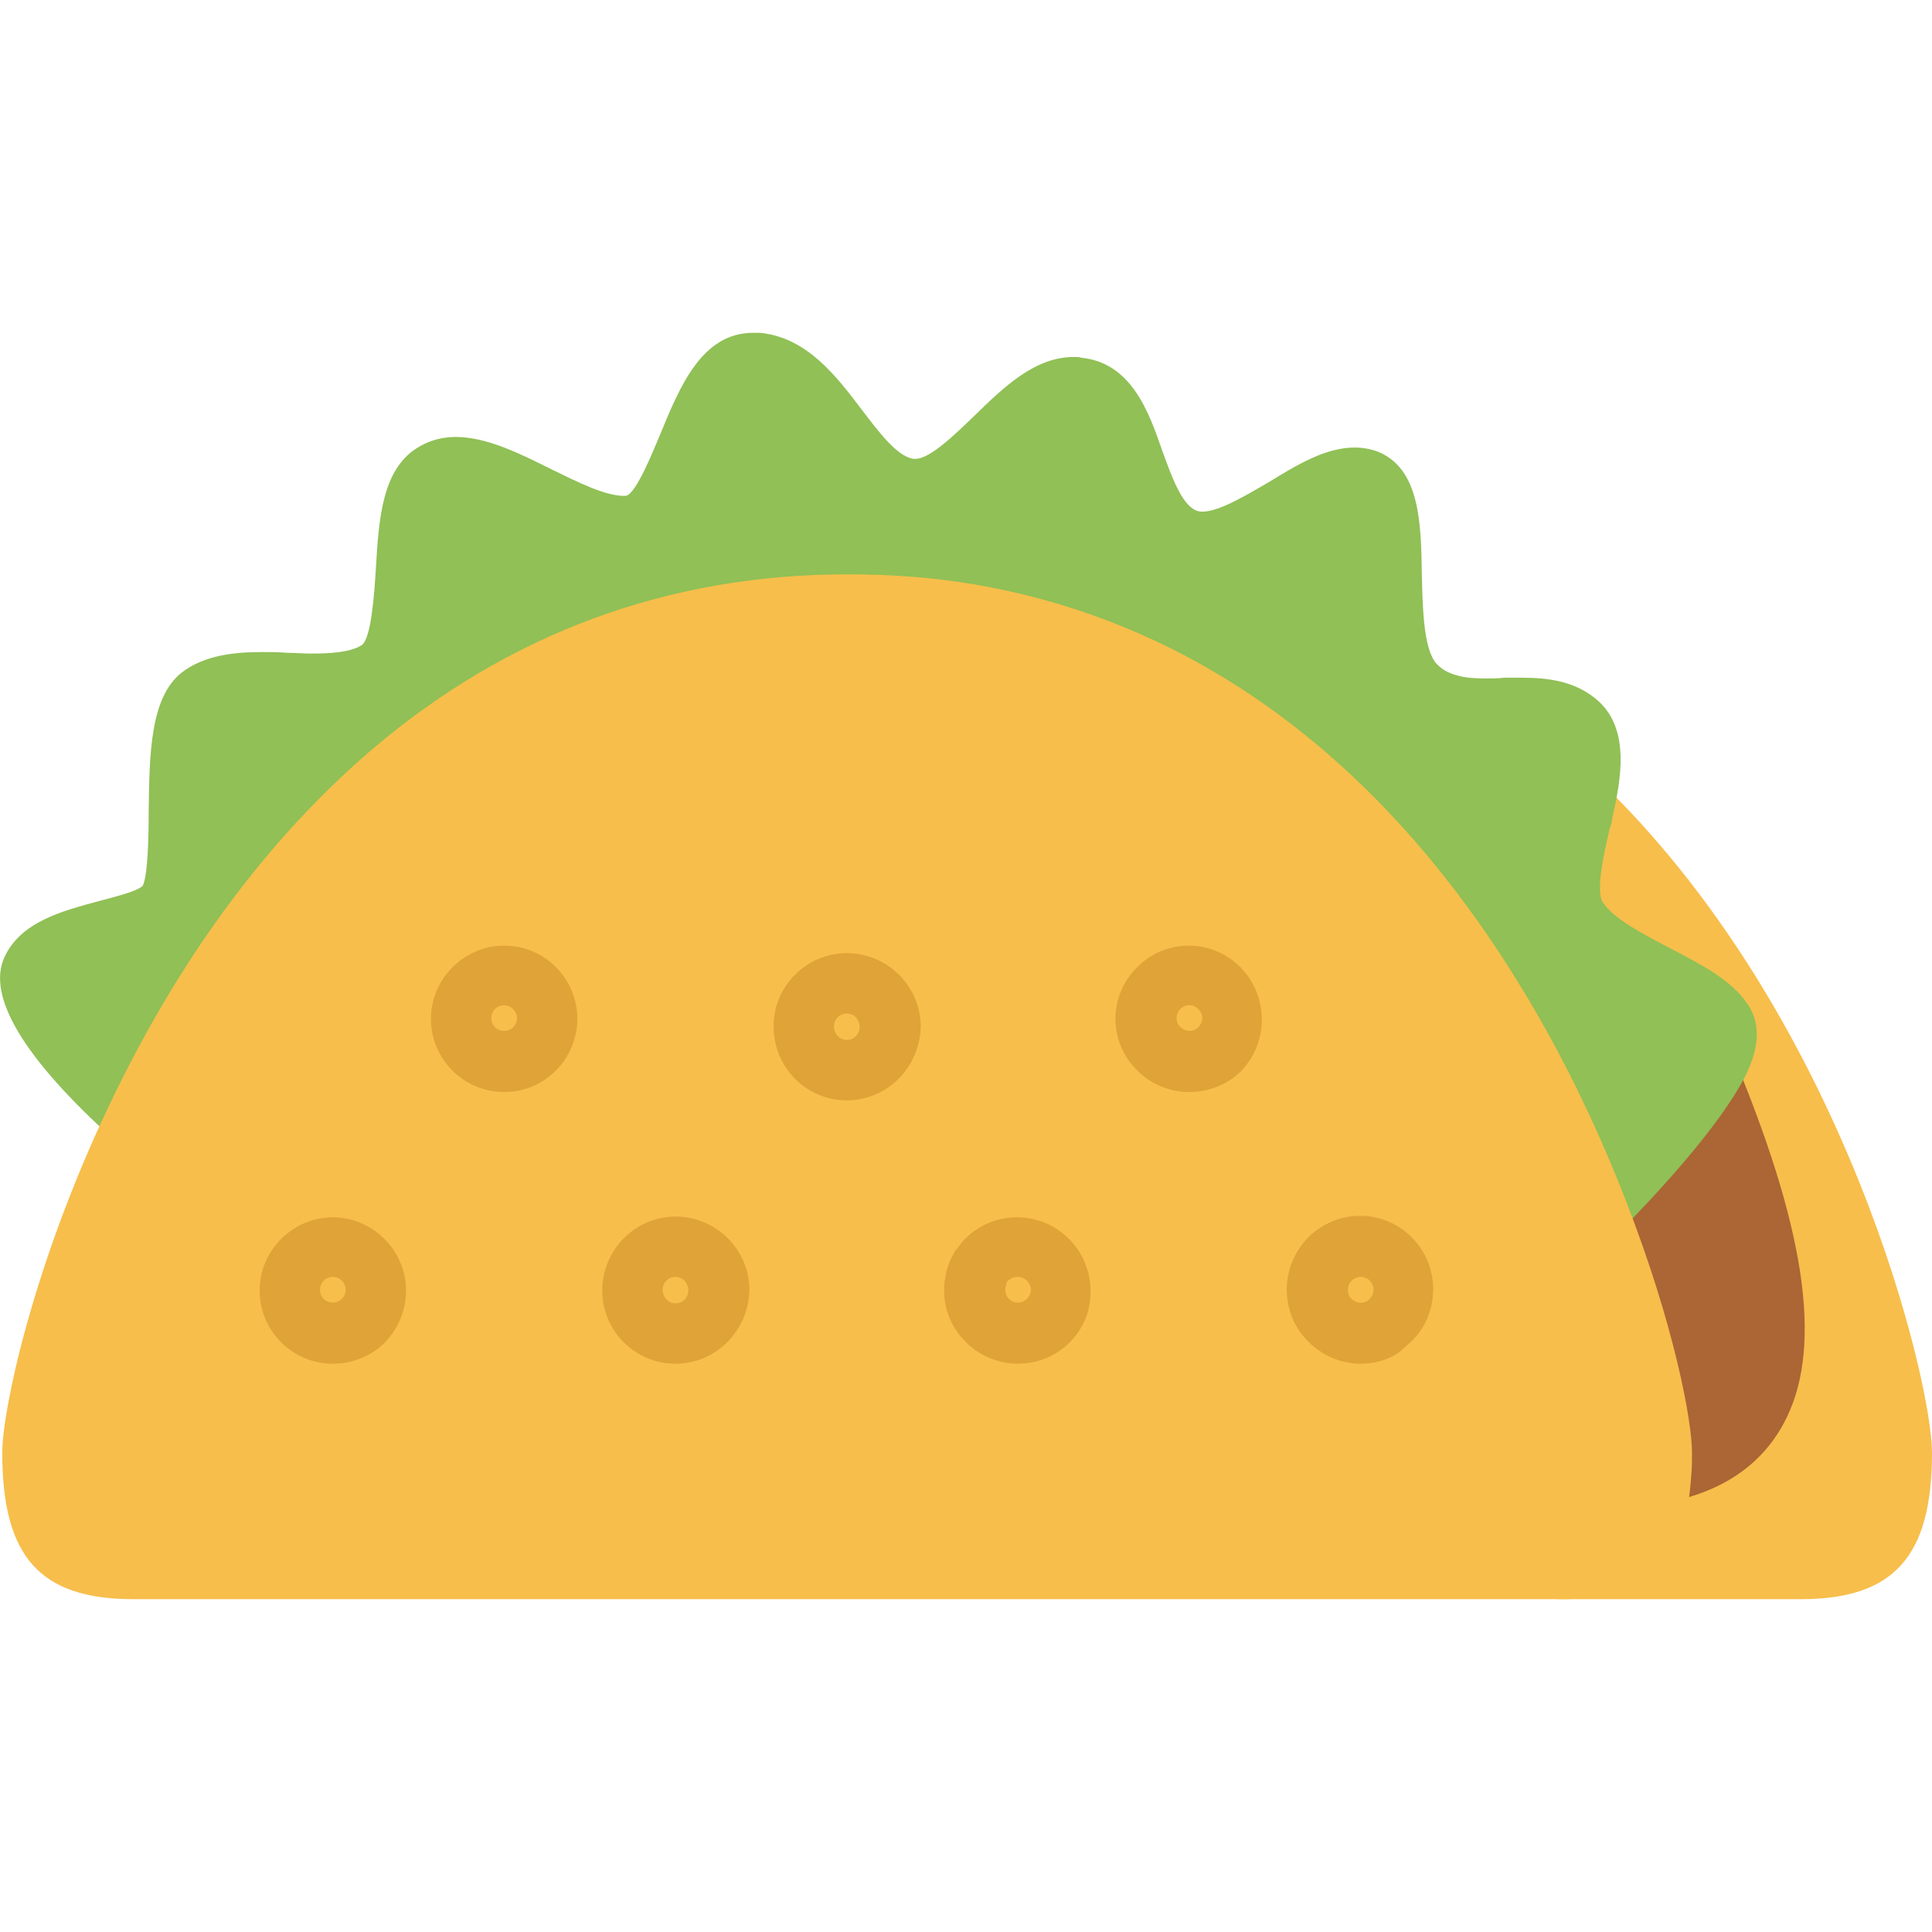 <?xml version="1.0" encoding="utf-8"?>
<!-- Generator: Adobe Illustrator 22.1.0, SVG Export Plug-In . SVG Version: 6.00 Build 0)  -->
<svg version="1.1" id="Layer_1" xmlns="http://www.w3.org/2000/svg" xmlns:xlink="http://www.w3.org/1999/xlink" x="0px" y="0px"
	 viewBox="0 0 256 256" style="enable-background:new 0 0 256 256;" xml:space="preserve">
<style type="text/css">
	.st0{fill:#F6D67A;}
	.st1{fill:#E77CAE;}
	.st2{fill:#AC6535;}
	.st3{fill:#EB573B;}
	.st4{fill:#464646;}
	.st5{fill:#F5B31F;}
	.st6{fill:#9B592D;}
	.st7{fill:#9B5B2F;}
	.st8{fill:#E8A41A;}
	.st9{fill:#6D6E71;}
	.st10{fill:#E5A21C;}
	.st11{fill:#C66395;}
	.st12{fill:#E09F1E;}
	.st13{fill:#FFFFFF;}
	.st14{fill:#DDB95E;}
	.st15{fill:#EAC771;}
	.st16{fill:#F9F6CD;}
	.st17{fill:#009345;}
	.st18{fill:#008438;}
	.st19{fill:#EAA51B;}
	.st20{opacity:0.1;}
	.st21{fill:#FFD11D;}
	.st22{fill:#FFE37B;}
	.st23{fill:#FFA755;}
	.st24{fill:#FFEC97;}
	.st25{fill:#BC7532;}
	.st26{fill:#EFEFEF;}
	.st27{fill:#60ACF7;}
	.st28{fill:#876C6C;}
	.st29{fill:#1DDCFF;}
	.st30{fill:#BDF3FF;}
	.st31{fill:#EFCA70;}
	.st32{fill:#EFA91D;}
	.st33{fill:#8FAE3C;}
	.st34{fill:#92A5AC;}
	.st35{fill:#E8E3BA;}
	.st36{fill:#F79932;}
	.st37{fill:#F4F4F4;}
	.st38{fill:#FFDF8F;}
	.st39{fill:#EAE5B9;}
	.st40{fill:#7E9E6A;}
	.st41{fill:#94B57F;}
	.st42{fill:#9B5D8C;}
	.st43{fill:#96557A;}
	.st44{fill:#C3755A;}
	.st45{fill:#9BD7DD;}
	.st46{fill:#90CAD3;}
	.st47{fill:#F7F7F7;}
	.st48{fill:#AFE6EF;}
	.st49{fill:#FFFAEB;}
	.st50{fill:#F4EFC3;}
	.st51{fill:#F9F9F9;}
	.st52{fill:#FFE5C4;}
	.st53{fill:#FFB024;}
	.st54{fill:#FFC612;}
	.st55{fill:#FFCE31;}
	.st56{fill:#A05C2D;}
	.st57{fill:#1DCAF2;}
	.st58{fill:#00B0E0;}
	.st59{fill:#F2A355;}
	.st60{fill:#D68032;}
	.st61{fill:#66625D;}
	.st62{fill:#54504D;}
	.st63{fill:#B76955;}
	.st64{fill:#EFE8B4;}
	.st65{fill:#B93226;}
	.st66{fill:#EFEABF;}
	.st67{fill:#90C056;}
	.st68{opacity:0.15;}
	.st69{fill:#E8C56D;}
	.st70{fill:#F7BE4B;}
	.st71{fill:#E0A338;}
	.st72{fill:#F68455;}
	.st73{fill:#E26F47;}
	.st74{fill:#EC754B;}
	.st75{fill:#4AA5BA;}
	.st76{opacity:0.5;}
	.st77{fill:#A0B1B5;}
	.st78{opacity:0.7;}
	.st79{fill:#00ADEE;}
	.st80{fill:#F4D4B3;}
	.st81{fill:#F9D97A;}
	.st82{fill:#EDC96E;}
	.st83{fill:none;}
	.st84{fill:#AF6535;}
	.st85{fill:#F18BB4;}
	.st86{fill:#B3E4FF;}
	.st87{fill:#97DFFF;}
	.st88{fill:#D06E3C;}
	.st89{fill:#B55931;}
	.st90{fill:#DA4F4B;}
	.st91{fill:#EFCAA8;}
	.st92{fill:#EA7CB1;}
	.st93{fill:#EA7DAE;}
	.st94{fill:#BC7646;}
	.st95{fill:#00A1C6;}
	.st96{fill:#FCC230;}
	.st97{fill:#F2EBB1;}
	.st98{fill:#F9D6AF;}
	.st99{fill:#D34735;}
	.st100{fill:#E5A21A;}
	.st101{fill:#849E33;}
	.st102{fill:#EFBB14;}
	.st103{fill:#D8402B;}
	.st104{fill:#829B34;}
	.st105{fill:#F88916;}
	.st106{fill:#E27513;}
	.st107{fill:#FFB41F;}
	.st108{fill:#8AA538;}
	.st109{fill:#BE6BB2;}
	.st110{fill:#AA5BA3;}
	.st111{fill:#FFDF66;}
	.st112{fill:#F4BA00;}
	.st113{fill:#E28529;}
	.st114{fill:#FF9945;}
	.st115{fill:#BA6C45;}
	.st116{fill:#EDBA15;}
	.st117{fill:#E0452F;}
	.st118{fill:#F7F2D5;}
	.st119{fill:#4C4E51;}
	.st120{fill:#EA615D;}
	.st121{fill:#DD4A36;}
	.st122{fill:#F6AF72;}
	.st123{fill:#E8955D;}
	.st124{fill:#E4C074;}
	.st125{fill:#EAE4C3;}
	.st126{fill:#BF3522;}
	.st127{fill:#D13E33;}
	.st128{fill:#AA5EA3;}
	.st129{fill:#DD443C;}
	.st130{fill:#AA5FA3;}
	.st131{fill:#B7C536;}
	.st132{fill:#F2872F;}
	.st133{fill:#AF5FA7;}
	.st134{fill:#E29F17;}
	.st135{fill:#FFC86E;}
	.st136{fill:#A55937;}
	.st137{fill:#D8422E;}
	.st138{fill:#C3556D;}
	.st139{fill:#B24965;}
	.st140{fill:#D1A962;}
	.st141{fill:#A3961A;}
	.st142{fill:#AFA51D;}
	.st143{fill:#968A1C;}
</style>
<g>
	<g>
		<g>
			<g>
				<g>
					<path class="st70" d="M256,192.5c0,13.8-5.1,19.4-17.4,19.4h-31.8c-2.2,0-4-1.8-4-4s1.8-4,4-4c6.8,0,8.9-1.2,9.4-8.9
						c0.1-1.8,1.4-3.3,3.2-3.7c4.9-1,8.2-3.1,10-6.4c3.8-7.1,1.7-20.8-6.4-40.7c-0.5-1.2-0.4-2.5,0.3-3.6c1.1-1.8,1.5-2.8,1.6-3.3
						c-1.3-1.5-4.4-3.1-7.1-4.5c-4.5-2.3-9.2-4.7-11.8-8.7c-2.8-4.3-1.5-10.2-0.2-16c0.1-0.6,0.2-1.1,0.4-1.7c0.3-1.4,1.4-2.6,2.8-3
						c1.4-0.4,2.9-0.1,3.9,1C244.7,135.7,256,183.1,256,192.5z"/>
				</g>
			</g>
		</g>
	</g>
	<g>
		<g>
			<g>
				<g>
					<path class="st2" d="M236.3,188.7c-3,5.5-8.2,9-15.5,10.4c-0.2,0.1-0.5,0.1-0.8,0.1c-1,0-1.9-0.4-2.6-1c-0.9-0.8-1.4-2-1.4-3.2
						c0.1-0.8,0.1-1.7,0.1-2.6c0-3-2.1-14.8-8.2-30.6c-0.6-1.5-0.2-3.2,0.9-4.3c0.1-0.1,10-9.8,14.3-16.9c0.8-1.3,2.2-2,3.7-1.9
						c1.5,0.1,2.8,1.1,3.4,2.5C239.6,164.1,241.5,179.2,236.3,188.7z"/>
				</g>
			</g>
		</g>
	</g>
	<g>
		<g>
			<g>
				<g>
					<path class="st67" d="M230,144.8c-4.9,8-15.1,18.1-15.5,18.5c-0.8,0.7-1.8,1.1-2.8,1.1c-0.3,0-0.6,0-0.8-0.1
						c-1.3-0.3-2.4-1.2-2.9-2.5c-9.8-25.2-33.2-68.6-80.5-76.5c-4.9-0.8-10-1.2-15.3-1.2c-49.1,0-76.4,35.8-90.7,65.8
						c-0.5,1.1-1.6,2-2.8,2.2c-1.2,0.2-2.5-0.1-3.5-1C3.1,140.2-1.8,132,0.6,126.8c2.2-4.7,7.7-6.1,12.5-7.4c2.2-0.6,4.8-1.2,5.8-2
						c0.7-1.4,0.8-6.5,0.8-9.8c0.1-7.8,0.2-15.2,4.4-18.5c3-2.3,7-2.7,10.6-2.7c1.1,0,2.2,0,3.3,0.1c1.1,0,2.1,0.1,3.2,0.1
						c2.3,0,5.1-0.1,6.7-1.1c1.3-0.8,1.7-6.9,1.9-10.1c0.4-6.7,0.8-13.5,5.9-16.3c1.4-0.8,3-1.2,4.7-1.2c4,0,8.3,2.1,12.5,4.2
						c3.7,1.8,7.4,3.7,10,3.6c1.3-0.1,3.6-5.8,4.6-8.2c2.6-6.3,5.5-13.4,12.3-13.4c0.3,0,0.6,0,0.9,0c6.2,0.6,10.1,5.7,13.5,10.2
						c2.3,3,4.6,6.1,6.8,6.5c0.1,0,0.2,0,0.3,0c1.9,0,5.1-3.1,7.7-5.6c4-3.9,8.1-7.9,13.3-7.9c0.3,0,0.7,0,1,0.1
						c6.6,0.7,8.9,7.1,10.7,12.3c1.2,3.3,2.5,7,4.4,7.9c0.2,0.1,0.5,0.2,0.9,0.2c2.2,0,5.7-2.1,8.8-3.9c3.9-2.4,7.6-4.6,11.4-4.6
						c1.1,0,2.2,0.2,3.2,0.6c5.4,2.3,5.6,9.3,5.7,16.1c0.1,4.4,0.2,9.9,1.9,11.9c0,0,0.1,0.1,0.1,0.1l0.1,0.1
						c0.7,0.7,1.5,1.1,2.6,1.4c1,0.3,2.2,0.4,3.9,0.4c0.8,0,1.5,0,2.3-0.1c0.8,0,1.6,0,2.4,0c3.3,0,7.1,0.4,10.1,3.1
						c4.3,3.9,2.9,10.7,1.9,15.2c-0.1,0.6-0.2,1.2-0.4,1.7c-0.8,3.3-1.9,8.4-0.9,9.8c1.5,2.2,5.2,4.1,8.8,6
						c4.2,2.2,8.2,4.2,10.4,7.5C234.2,137,232,141.6,230,144.8z"/>
				</g>
			</g>
		</g>
	</g>
	<g>
		<g>
			<g>
				<g>
					<path class="st0" d="M17.9,148.3C17.9,148.3,17.9,148.3,17.9,148.3L17.9,148.3z"/>
				</g>
			</g>
		</g>
	</g>
	<g>
		<g>
			<g>
				<g>
					<path class="st70" d="M224.2,192.5c0,1,0,2-0.1,3c-0.7,11.5-5.9,16.4-17.3,16.4H17.7c-12.4,0-17.4-5.6-17.4-19.4
						c0-5.7,4.1-24.9,14.1-45.9c9.3-19.6,21.1-35.5,34.9-47.3c18.1-15.4,39.3-23.2,63-23.2c5.7,0,11.2,0.4,16.6,1.3
						C180,86,205,132.2,215.4,159C221.8,175.4,224.2,188.2,224.2,192.5z"/>
				</g>
			</g>
		</g>
	</g>
	<g>
		<g>
			<g>
				<g>
					<g>
						<path class="st71" d="M44.1,180.7c-5.4,0-9.7-4.4-9.7-9.7s4.4-9.7,9.7-9.7s9.7,4.4,9.7,9.7c0,2.6-1,5-2.8,6.9
							C49.2,179.7,46.7,180.7,44.1,180.7z M44.1,169.2c-1,0-1.7,0.8-1.7,1.7c0,1,0.8,1.7,1.7,1.7c0.6,0,1-0.3,1.2-0.5
							c0.2-0.2,0.5-0.6,0.5-1.2C45.8,170,45.1,169.2,44.1,169.2z"/>
					</g>
				</g>
			</g>
		</g>
		<g>
			<g>
				<g>
					<g>
						<path class="st71" d="M89.5,180.7c-5.4,0-9.7-4.4-9.7-9.7c0-5.4,4.4-9.8,9.7-9.8c5.4,0,9.8,4.4,9.8,9.7
							C99.2,176.3,94.9,180.7,89.5,180.7z M89.5,169.2c-1,0-1.7,0.8-1.7,1.7c0,1,0.8,1.8,1.7,1.8c1,0,1.7-0.8,1.7-1.7
							C91.2,170,90.5,169.2,89.5,169.2z"/>
					</g>
				</g>
			</g>
		</g>
		<g>
			<g>
				<g>
					<g>
						<path class="st71" d="M134.9,180.7C134.9,180.7,134.9,180.7,134.9,180.7c-5.4,0-9.8-4.4-9.8-9.7c0-1.9,0.5-3.7,1.5-5.3
							c0.1-0.1,0.1-0.2,0.2-0.2c1.8-2.7,4.8-4.2,8-4.2c4.3,0,8.1,2.9,9.3,7c0.3,0.9,0.4,1.9,0.4,2.8
							C144.6,176.3,140.3,180.7,134.9,180.7z M133.4,170.1c-0.1,0.2-0.2,0.5-0.2,0.8c0,1,0.8,1.7,1.7,1.7h0c0.9,0,1.7-0.8,1.7-1.7
							c0-0.2,0-0.3-0.1-0.5c-0.2-0.7-0.9-1.2-1.7-1.2c-0.6,0-1.1,0.3-1.5,0.8C133.4,170.1,133.4,170.1,133.4,170.1z"/>
					</g>
				</g>
			</g>
		</g>
		<g>
			<g>
				<g>
					<g>
						<path class="st71" d="M180.3,180.7c-3.2,0-6.2-1.6-8.1-4.3c-1.1-1.6-1.7-3.5-1.7-5.5c0-2.6,1-5,2.8-6.9
							c1.8-1.8,4.3-2.9,6.9-2.9c5.4,0,9.7,4.4,9.7,9.7c0,2.9-1.2,5.6-3.4,7.4c-0.1,0.1-0.1,0.1-0.2,0.2
							C184.7,180,182.5,180.7,180.3,180.7z M180.3,169.2c-0.6,0-1,0.3-1.2,0.5c-0.2,0.2-0.5,0.6-0.5,1.2c0,0.4,0.1,0.7,0.3,1
							c0.6,0.8,1.8,1,2.5,0.3c0,0,0.1-0.1,0.1-0.1c0.2-0.2,0.5-0.6,0.5-1.2C182,170,181.3,169.2,180.3,169.2z"/>
					</g>
				</g>
			</g>
		</g>
		<g>
			<g>
				<g>
					<g>
						<path class="st71" d="M157.6,144.7C157.6,144.7,157.6,144.7,157.6,144.7c-5.4,0-9.8-4.4-9.8-9.7s4.4-9.7,9.7-9.7
							c5.4,0,9.7,4.4,9.7,9.8c0,2.6-1,5-2.8,6.9C162.6,143.7,160.2,144.7,157.6,144.7z M157.6,133.2c-1,0-1.7,0.8-1.7,1.7
							s0.8,1.7,1.7,1.7h0c0.6,0,1-0.3,1.2-0.5c0.2-0.2,0.5-0.6,0.5-1.2C159.3,134,158.5,133.2,157.6,133.2z"/>
					</g>
				</g>
			</g>
		</g>
		<g>
			<g>
				<g>
					<g>
						<path class="st71" d="M112.2,145.8c-5.4,0-9.7-4.4-9.7-9.8c0-5.4,4.4-9.7,9.7-9.7c5.4,0,9.8,4.4,9.8,9.7
							C121.9,141.4,117.6,145.8,112.2,145.8z M112.2,134.3c-1,0-1.7,0.8-1.7,1.7c0,1,0.8,1.8,1.7,1.8c1,0,1.7-0.8,1.7-1.7
							C113.9,135,113.1,134.3,112.2,134.3z"/>
					</g>
				</g>
			</g>
		</g>
		<g>
			<g>
				<g>
					<g>
						<path class="st71" d="M66.8,144.7c-5.4,0-9.7-4.4-9.7-9.7s4.4-9.7,9.7-9.7c5.4,0,9.7,4.4,9.7,9.7S72.2,144.7,66.8,144.7z
							 M66.8,133.2c-1,0-1.7,0.8-1.7,1.7c0,1,0.8,1.7,1.7,1.7c1,0,1.7-0.8,1.7-1.7C68.5,134,67.7,133.2,66.8,133.2z"/>
					</g>
				</g>
			</g>
		</g>
	</g>
</g>
</svg>
